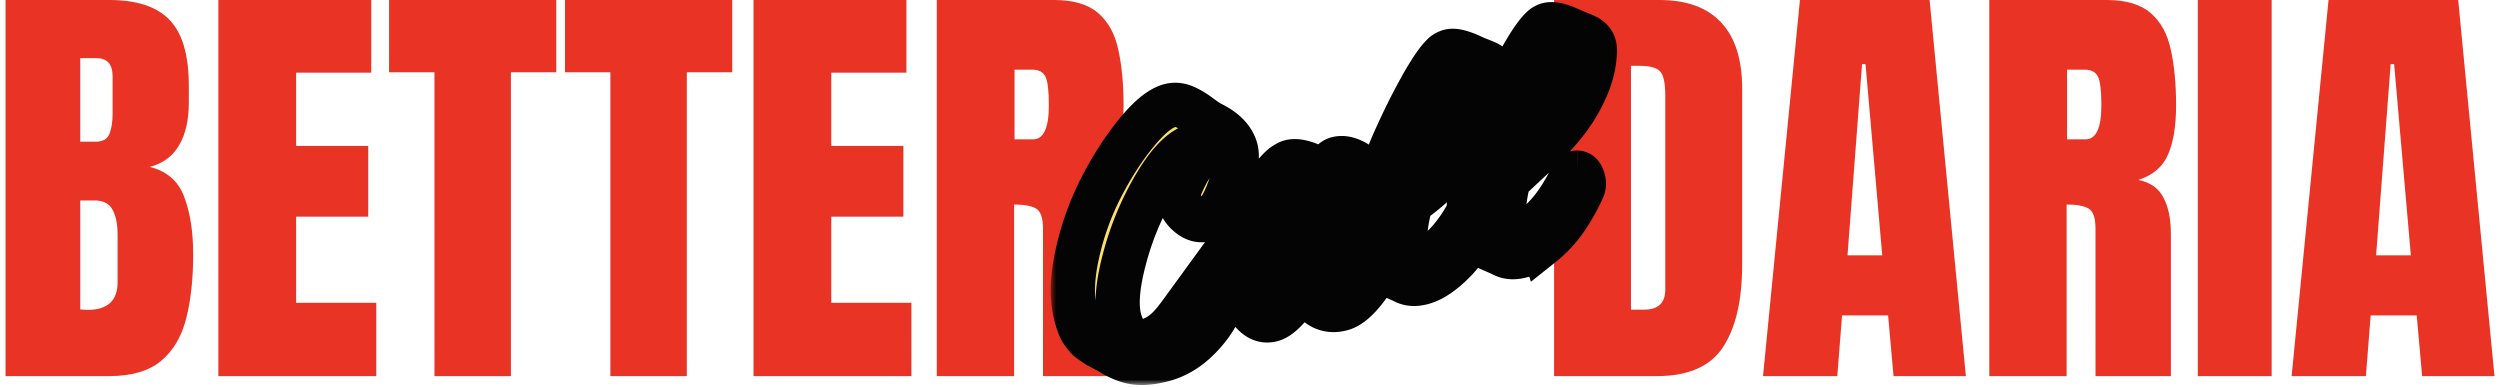 <svg width="226" height="35" fill="none" xmlns="http://www.w3.org/2000/svg"><path d="M84.687 34V0h10.602c1.767 0 3.102.4 4.005 1.198.903.785 1.505 1.893 1.806 3.322.314 1.417.471 3.085.471 5.004 0 1.854-.242 3.336-.726 4.443-.471 1.108-1.368 1.874-2.69 2.299 1.086.219 1.846.753 2.277 1.603.445.837.668 1.926.668 3.265V34h-6.813V20.69c0-.992-.21-1.604-.628-1.835-.406-.245-1.067-.367-1.983-.367V34h-6.99Zm7.028-21.404h1.67c.955 0 1.432-1.024 1.432-3.072 0-1.327-.104-2.196-.314-2.608-.21-.412-.602-.618-1.178-.618h-1.61v6.297ZM68.117 34V0H81.94v6.568h-6.793v6.626h6.518v6.395h-6.518v7.785h7.244V34H68.117Zm-12.939 0V6.53h-4.103V0h15.118v6.53h-4.104V34h-6.91Zm-15.903 0V6.53h-4.103V0h15.117v6.53h-4.103V34h-6.911ZM19.74 34V0h13.822v6.568H26.77v6.626h6.518v6.395H26.77v7.785h7.245V34H19.74ZM.5 34V0h9.365c2.513 0 4.339.605 5.478 1.816 1.151 1.198 1.727 3.181 1.727 5.95v1.487c0 1.597-.294 2.892-.883 3.883-.576.992-1.46 1.642-2.65 1.952 1.557.386 2.597 1.294 3.121 2.723.537 1.417.805 3.15.805 5.197 0 2.202-.21 4.128-.628 5.776-.42 1.649-1.178 2.93-2.278 3.844-1.1.915-2.663 1.372-4.692 1.372H.5Zm6.754-21.192h1.413c.642 0 1.054-.245 1.237-.734.184-.49.275-1.075.275-1.758v-3.42c0-1.094-.49-1.641-1.472-1.641H7.254v7.553Zm.687 15.203c1.793 0 2.69-.837 2.69-2.511v-4.25c0-.966-.15-1.726-.452-2.28-.288-.566-.838-.85-1.65-.85H7.255v9.853c.288.026.517.038.687.038ZM207.163 34 210.5 0h11.721l3.279 34h-6.538l-.491-5.486h-4.162L213.877 34h-6.714Zm7.637-10.915h3.141l-1.511-17.29h-.315l-1.315 17.29ZM198.682 34V0h6.675v34h-6.675Zm-18.848 0V0h10.602c1.767 0 3.102.4 4.005 1.198.903.785 1.505 1.893 1.806 3.322.314 1.417.471 3.085.471 5.004 0 1.854-.242 3.336-.726 4.443-.471 1.108-1.368 1.874-2.69 2.299 1.086.219 1.846.753 2.278 1.603.445.837.667 1.926.667 3.265V34h-6.813V20.69c0-.992-.209-1.604-.628-1.835-.406-.245-1.067-.367-1.983-.367V34h-6.989Zm7.028-21.404h1.669c.956 0 1.433-1.024 1.433-3.072 0-1.327-.104-2.196-.314-2.608-.209-.412-.602-.618-1.178-.618h-1.61v6.297ZM159.377 34l3.337-34h11.721l3.279 34h-6.538l-.491-5.486h-4.162L166.091 34h-6.714Zm7.637-10.915h3.141l-1.512-17.29h-.314l-1.315 17.29ZM140.489 34V0h9.502c2.487 0 4.359.683 5.615 2.048 1.257 1.352 1.885 3.335 1.885 5.95v15.918c0 3.22-.576 5.705-1.727 7.457-1.139 1.751-3.142 2.627-6.008 2.627h-9.267Zm6.95-6.008h1.198c1.269 0 1.904-.605 1.904-1.816V8.636c0-1.134-.157-1.862-.471-2.184-.301-.335-.923-.502-1.865-.502h-.766v22.042Z" fill="#E93325"/><mask id="a" maskUnits="userSpaceOnUse" x="94.988" y="-.194" width="52" height="35" fill="#000"><path fill="#fff" d="M94.988-.194h52v35h-52z"/><path d="M118.309 20.413c-.442 1.12-1.04 2.416-1.793 3.89-.754 1.476-1.361 2.274-1.821 2.4a.35.35 0 0 1-.08.01c-.132 0-.227-.1-.284-.303-.156-.537.015-1.535.516-2.99a22.162 22.162 0 0 1 1.918-4.151c.779-1.311 1.429-2.038 1.947-2.178a.788.788 0 0 1 .198-.026c.194 0 .377.08.55.245a79.174 79.174 0 0 1-1.151 3.103Zm12.471-10.128c.843-1.45 1.552-2.292 2.126-2.527l.029-.008a.085.085 0 0 1 .028-.005c.043 0 .072.032.091.093.134.463-.293 1.614-1.283 3.453-.989 1.84-2.09 3.173-3.298 4 .694-1.889 1.464-3.557 2.307-5.006Zm7.293.887a29.774 29.774 0 0 1 1.638-3.305c.791-1.358 1.463-2.183 2.016-2.473.037-.02.074-.038.109-.052l.03-.01a.156.156 0 0 1 .028-.003c.042 0 .072.03.091.092.07.246-.015.681-.258 1.31-.215.56-.559 1.276-1.025 2.144a14.532 14.532 0 0 1-1.502 2.297c-.568.705-1.167 1.272-1.797 1.703.218-.589.44-1.155.67-1.703Zm.791 2.779.092-.086a28.229 28.229 0 0 0 2.351-2.527l.134-.165a14.34 14.34 0 0 0 1.892-3.085c.536-1.186.817-2.34.842-3.47a1.81 1.81 0 0 0-.059-.524 1.112 1.112 0 0 0-.297-.49 1.655 1.655 0 0 0-.416-.307 9.724 9.724 0 0 0-.601-.258 28.341 28.341 0 0 1-.581-.233 8.667 8.667 0 0 0-.494-.224c-.622-.268-1.114-.4-1.476-.4-.106 0-.2.01-.284.034-.249.066-.46.195-.635.382-.484.471-1.132 1.43-1.943 2.882a59.809 59.809 0 0 0-2.442 4.923c-.055.126-.111.253-.165.38a27.349 27.349 0 0 0-1.108 3.082c-.221.751-.41 1.513-.57 2.288-.226 1.098-.332 2.079-.325 2.953-.122.229-.246.451-.373.665-.527.896-1.09 1.651-1.683 2.265-.869.895-1.641 1.435-2.314 1.616a1.653 1.653 0 0 1-.43.065c-.425 0-.704-.228-.836-.682-.283-.985-.158-2.548.379-4.696a22.278 22.278 0 0 0 2.412-1.973 28.103 28.103 0 0 0 2.442-2.612 14.287 14.287 0 0 0 2.026-3.249c.146-.324.273-.647.38-.966.29-.85.444-1.684.463-2.504a1.795 1.795 0 0 0-.06-.524 1.093 1.093 0 0 0-.297-.49 2.373 2.373 0 0 0-.106-.096 1.43 1.43 0 0 0-.31-.212 9.088 9.088 0 0 0-.603-.256l-.579-.233c-.862-.418-1.517-.627-1.97-.627-.106 0-.201.011-.284.035-.249.068-.46.195-.635.382-.219.211-.469.523-.754.936a24.07 24.07 0 0 0-1.189 1.946 56.43 56.43 0 0 0-1.686 3.276c-.25.531-.503 1.08-.756 1.647a27.885 27.885 0 0 0-1.843 5.752c-.323 1.56-.406 2.893-.254 4.005-.921 1.616-1.788 2.536-2.601 2.755a.594.594 0 0 1-.148.02.753.753 0 0 1-.396-.128c-.189-.118-.33-.335-.421-.65-.082-.279.319-1.56 1.201-3.84.884-2.279 1.493-3.694 1.83-4.246a.924.924 0 0 0 .095-.746c-.13-.445-.483-.82-1.056-1.125-.409-.215-.788-.324-1.138-.324-.145 0-.283.02-.416.055-.269.072-.477.25-.624.53-.087.202-.213.586-.381 1.153-.384-.537-.77-.874-1.162-1.006-.66-.302-1.214-.452-1.659-.452-.15 0-.288.018-.412.051-.154.042-.37.16-.644.354-.422.335-.934.938-1.541 1.813a25.692 25.692 0 0 0-1.76 2.983c-.109.215-.213.434-.312.656-.07.106-.128.217-.187.329a3.71 3.71 0 0 1-.16.283c-.243.38-.536.737-.802 1.101-.551.757-1.102 1.514-1.654 2.269-.85 1.17-1.702 2.338-2.554 3.508-.717.983-1.45 2.043-2.591 2.604-.365.18-.613.285-.747.323a1.96 1.96 0 0 1-.514.072c-.364 0-.693-.119-.982-.36-.422-.343-.737-.88-.947-1.602-.366-1.263-.23-3.1.406-5.514a26.205 26.205 0 0 1 2.802-6.73c1.233-2.076 2.424-3.269 3.577-3.58a.439.439 0 0 1 .1-.015c.095 0 .158.048.186.147.037.13.029.314-.028.549-.056.235-.258.63-.603 1.184a11.91 11.91 0 0 0-.88 1.678c-.242.565-.297 1.07-.167 1.516.15.52.464.96.941 1.322.345.26.698.389 1.064.389.142 0 .286-.02.43-.06.327-.087.6-.25.821-.49.499-.496.976-1.441 1.431-2.835.455-1.393.589-2.416.401-3.065-.269-.927-1.008-1.688-2.215-2.281a4.905 4.905 0 0 1-.646-.404c-.13-.09-.272-.194-.43-.312-.503-.373-.971-.647-1.404-.82a2.082 2.082 0 0 0-.778-.156 1.88 1.88 0 0 0-.506.069c-.668.18-1.43.723-2.278 1.624-.251.264-.507.557-.77.881-1.168 1.437-2.233 3.101-3.197 4.992a24.834 24.834 0 0 0-2.146 6.103c-.466 2.177-.479 4.027-.039 5.55.087.295.17.553.256.77.084.218.193.419.329.602.135.183.252.331.347.446.095.115.253.248.474.398.219.15.378.257.48.32.1.062.316.179.644.351.331.17.572.305.724.403.823.48 1.573.747 2.252.802.126.01.258.016.394.016.586 0 1.245-.098 1.979-.297 1.074-.291 2.06-.858 2.955-1.7a10.032 10.032 0 0 0 2.127-2.842c.347-.696.7-1.413 1.017-2.138.036.287.088.562.162.822.102.353.369.646.798.879.431.235.741.466.932.694.418.493.875.74 1.374.74.143 0 .29-.02.44-.06.729-.198 1.659-1.17 2.788-2.916.412.71.913 1.258 1.504 1.65a2.25 2.25 0 0 0 1.267.385c.238 0 .485-.034.741-.104.672-.181 1.406-.795 2.2-1.84.412-.544.794-1.144 1.145-1.805.012.011.021.022.032.031.282.223.702.456 1.258.694.556.24.884.387.983.44.274.15.582.225.922.225.236 0 .488-.037.757-.109.864-.233 1.797-.852 2.801-1.854.351-.35.689-.747 1.016-1.188.262-.351.516-.731.761-1.142.106.195.247.37.433.517.282.224.701.455 1.258.695.555.24.884.386.982.44.275.148.583.224.923.224.238 0 .49-.036.757-.108.591-.161 1.214-.5 1.87-1.018a10.725 10.725 0 0 0 2.118-2.258 17.322 17.322 0 0 0 1.543-2.723c.146-.28.172-.587.075-.922-.118-.407-.304-.612-.554-.612a.514.514 0 0 0-.145.022c-.136.036-.262.17-.381.403-.726 1.498-1.524 2.692-2.393 3.59a9.234 9.234 0 0 1-.263.264c-.763.738-1.444 1.186-2.048 1.351a1.639 1.639 0 0 1-.432.063c-.426 0-.704-.226-.836-.682-.284-.982-.157-2.548.381-4.693a22.452 22.452 0 0 0 2.409-1.973Z"/></mask><path d="M118.309 20.413c-.442 1.12-1.04 2.416-1.793 3.89-.754 1.476-1.361 2.274-1.821 2.4a.35.35 0 0 1-.08.01c-.132 0-.227-.1-.284-.303-.156-.537.015-1.535.516-2.99a22.162 22.162 0 0 1 1.918-4.151c.779-1.311 1.429-2.038 1.947-2.178a.788.788 0 0 1 .198-.026c.194 0 .377.08.55.245a79.174 79.174 0 0 1-1.151 3.103Zm12.471-10.128c.843-1.45 1.552-2.292 2.126-2.527l.029-.008a.085.085 0 0 1 .028-.005c.043 0 .072.032.091.093.134.463-.293 1.614-1.283 3.453-.989 1.84-2.09 3.173-3.298 4 .694-1.889 1.464-3.557 2.307-5.006Zm7.293.887a29.774 29.774 0 0 1 1.638-3.305c.791-1.358 1.463-2.183 2.016-2.473.037-.02.074-.038.109-.052l.03-.01a.156.156 0 0 1 .028-.003c.042 0 .072.03.091.092.07.246-.015.681-.258 1.31-.215.56-.559 1.276-1.025 2.144a14.532 14.532 0 0 1-1.502 2.297c-.568.705-1.167 1.272-1.797 1.703.218-.589.44-1.155.67-1.703Zm.791 2.779.092-.086a28.229 28.229 0 0 0 2.351-2.527l.134-.165a14.34 14.34 0 0 0 1.892-3.085c.536-1.186.817-2.34.842-3.47a1.81 1.81 0 0 0-.059-.524 1.112 1.112 0 0 0-.297-.49 1.655 1.655 0 0 0-.416-.307 9.724 9.724 0 0 0-.601-.258 28.341 28.341 0 0 1-.581-.233 8.667 8.667 0 0 0-.494-.224c-.622-.268-1.114-.4-1.476-.4-.106 0-.2.01-.284.034-.249.066-.46.195-.635.382-.484.471-1.132 1.43-1.943 2.882a59.809 59.809 0 0 0-2.442 4.923c-.055.126-.111.253-.165.38a27.349 27.349 0 0 0-1.108 3.082c-.221.751-.41 1.513-.57 2.288-.226 1.098-.332 2.079-.325 2.953-.122.229-.246.451-.373.665-.527.896-1.09 1.651-1.683 2.265-.869.895-1.641 1.435-2.314 1.616a1.653 1.653 0 0 1-.43.065c-.425 0-.704-.228-.836-.682-.283-.985-.158-2.548.379-4.696a22.278 22.278 0 0 0 2.412-1.973 28.103 28.103 0 0 0 2.442-2.612 14.287 14.287 0 0 0 2.026-3.249c.146-.324.273-.647.38-.966.29-.85.444-1.684.463-2.504a1.795 1.795 0 0 0-.06-.524 1.093 1.093 0 0 0-.297-.49 2.373 2.373 0 0 0-.106-.096 1.43 1.43 0 0 0-.31-.212 9.088 9.088 0 0 0-.603-.256l-.579-.233c-.862-.418-1.517-.627-1.97-.627-.106 0-.201.011-.284.035-.249.068-.46.195-.635.382-.219.211-.469.523-.754.936a24.07 24.07 0 0 0-1.189 1.946 56.43 56.43 0 0 0-1.686 3.276c-.25.531-.503 1.08-.756 1.647a27.885 27.885 0 0 0-1.843 5.752c-.323 1.56-.406 2.893-.254 4.005-.921 1.616-1.788 2.536-2.601 2.755a.594.594 0 0 1-.148.02.753.753 0 0 1-.396-.128c-.189-.118-.33-.335-.421-.65-.082-.279.319-1.56 1.201-3.84.884-2.279 1.493-3.694 1.83-4.246a.924.924 0 0 0 .095-.746c-.13-.445-.483-.82-1.056-1.125-.409-.215-.788-.324-1.138-.324-.145 0-.283.02-.416.055-.269.072-.477.25-.624.53-.087.202-.213.586-.381 1.153-.384-.537-.77-.874-1.162-1.006-.66-.302-1.214-.452-1.659-.452-.15 0-.288.018-.412.051-.154.042-.37.16-.644.354-.422.335-.934.938-1.541 1.813a25.692 25.692 0 0 0-1.76 2.983c-.109.215-.213.434-.312.656-.07.106-.128.217-.187.329a3.71 3.71 0 0 1-.16.283c-.243.38-.536.737-.802 1.101-.551.757-1.102 1.514-1.654 2.269-.85 1.17-1.702 2.338-2.554 3.508-.717.983-1.45 2.043-2.591 2.604-.365.18-.613.285-.747.323a1.96 1.96 0 0 1-.514.072c-.364 0-.693-.119-.982-.36-.422-.343-.737-.88-.947-1.602-.366-1.263-.23-3.1.406-5.514a26.205 26.205 0 0 1 2.802-6.73c1.233-2.076 2.424-3.269 3.577-3.58a.439.439 0 0 1 .1-.015c.095 0 .158.048.186.147.037.13.029.314-.028.549-.056.235-.258.63-.603 1.184a11.91 11.91 0 0 0-.88 1.678c-.242.565-.297 1.07-.167 1.516.15.52.464.96.941 1.322.345.26.698.389 1.064.389.142 0 .286-.02.43-.06.327-.087.6-.25.821-.49.499-.496.976-1.441 1.431-2.835.455-1.393.589-2.416.401-3.065-.269-.927-1.008-1.688-2.215-2.281a4.905 4.905 0 0 1-.646-.404c-.13-.09-.272-.194-.43-.312-.503-.373-.971-.647-1.404-.82a2.082 2.082 0 0 0-.778-.156 1.88 1.88 0 0 0-.506.069c-.668.18-1.43.723-2.278 1.624-.251.264-.507.557-.77.881-1.168 1.437-2.233 3.101-3.197 4.992a24.834 24.834 0 0 0-2.146 6.103c-.466 2.177-.479 4.027-.039 5.55.087.295.17.553.256.77.084.218.193.419.329.602.135.183.252.331.347.446.095.115.253.248.474.398.219.15.378.257.48.32.1.062.316.179.644.351.331.17.572.305.724.403.823.48 1.573.747 2.252.802.126.01.258.016.394.016.586 0 1.245-.098 1.979-.297 1.074-.291 2.06-.858 2.955-1.7a10.032 10.032 0 0 0 2.127-2.842c.347-.696.7-1.413 1.017-2.138.036.287.088.562.162.822.102.353.369.646.798.879.431.235.741.466.932.694.418.493.875.74 1.374.74.143 0 .29-.02.44-.06.729-.198 1.659-1.17 2.788-2.916.412.71.913 1.258 1.504 1.65a2.25 2.25 0 0 0 1.267.385c.238 0 .485-.034.741-.104.672-.181 1.406-.795 2.2-1.84.412-.544.794-1.144 1.145-1.805.012.011.021.022.032.031.282.223.702.456 1.258.694.556.24.884.387.983.44.274.15.582.225.922.225.236 0 .488-.037.757-.109.864-.233 1.797-.852 2.801-1.854.351-.35.689-.747 1.016-1.188.262-.351.516-.731.761-1.142.106.195.247.37.433.517.282.224.701.455 1.258.695.555.24.884.386.982.44.275.148.583.224.923.224.238 0 .49-.036.757-.108.591-.161 1.214-.5 1.87-1.018a10.725 10.725 0 0 0 2.118-2.258 17.322 17.322 0 0 0 1.543-2.723c.146-.28.172-.587.075-.922-.118-.407-.304-.612-.554-.612a.514.514 0 0 0-.145.022c-.136.036-.262.17-.381.403-.726 1.498-1.524 2.692-2.393 3.59a9.234 9.234 0 0 1-.263.264c-.763.738-1.444 1.186-2.048 1.351a1.639 1.639 0 0 1-.432.063c-.426 0-.704-.226-.836-.682-.284-.982-.157-2.548.381-4.693a22.452 22.452 0 0 0 2.409-1.973Z" fill="#F9E16D"/><path d="M118.309 20.413c-.442 1.12-1.04 2.416-1.793 3.89-.754 1.476-1.361 2.274-1.821 2.4a.35.35 0 0 1-.08.01c-.132 0-.227-.1-.284-.303-.156-.537.015-1.535.516-2.99a22.162 22.162 0 0 1 1.918-4.151c.779-1.311 1.429-2.038 1.947-2.178a.788.788 0 0 1 .198-.026c.194 0 .377.08.55.245a79.174 79.174 0 0 1-1.151 3.103Zm12.471-10.128c.843-1.45 1.552-2.292 2.126-2.527l.029-.008a.085.085 0 0 1 .028-.005c.043 0 .072.032.091.093.134.463-.293 1.614-1.283 3.453-.989 1.84-2.09 3.173-3.298 4 .694-1.889 1.464-3.557 2.307-5.006Zm7.293.887a29.774 29.774 0 0 1 1.638-3.305c.791-1.358 1.463-2.183 2.016-2.473.037-.02.074-.038.109-.052l.03-.01a.156.156 0 0 1 .028-.003c.042 0 .072.03.091.092.07.246-.015.681-.258 1.31-.215.56-.559 1.276-1.025 2.144a14.532 14.532 0 0 1-1.502 2.297c-.568.705-1.167 1.272-1.797 1.703.218-.589.44-1.155.67-1.703Zm.791 2.779.092-.086a28.229 28.229 0 0 0 2.351-2.527l.134-.165a14.34 14.34 0 0 0 1.892-3.085c.536-1.186.817-2.34.842-3.47a1.81 1.81 0 0 0-.059-.524 1.112 1.112 0 0 0-.297-.49 1.655 1.655 0 0 0-.416-.307 9.724 9.724 0 0 0-.601-.258 28.341 28.341 0 0 1-.581-.233 8.667 8.667 0 0 0-.494-.224c-.622-.268-1.114-.4-1.476-.4-.106 0-.2.01-.284.034-.249.066-.46.195-.635.382-.484.471-1.132 1.43-1.943 2.882a59.809 59.809 0 0 0-2.442 4.923c-.055.126-.111.253-.165.38a27.349 27.349 0 0 0-1.108 3.082c-.221.751-.41 1.513-.57 2.288-.226 1.098-.332 2.079-.325 2.953-.122.229-.246.451-.373.665-.527.896-1.09 1.651-1.683 2.265-.869.895-1.641 1.435-2.314 1.616a1.653 1.653 0 0 1-.43.065c-.425 0-.704-.228-.836-.682-.283-.985-.158-2.548.379-4.696a22.278 22.278 0 0 0 2.412-1.973 28.103 28.103 0 0 0 2.442-2.612 14.287 14.287 0 0 0 2.026-3.249c.146-.324.273-.647.38-.966.29-.85.444-1.684.463-2.504a1.795 1.795 0 0 0-.06-.524 1.093 1.093 0 0 0-.297-.49 2.373 2.373 0 0 0-.106-.096 1.43 1.43 0 0 0-.31-.212 9.088 9.088 0 0 0-.603-.256l-.579-.233c-.862-.418-1.517-.627-1.97-.627-.106 0-.201.011-.284.035-.249.068-.46.195-.635.382-.219.211-.469.523-.754.936a24.07 24.07 0 0 0-1.189 1.946 56.43 56.43 0 0 0-1.686 3.276c-.25.531-.503 1.08-.756 1.647a27.885 27.885 0 0 0-1.843 5.752c-.323 1.56-.406 2.893-.254 4.005-.921 1.616-1.788 2.536-2.601 2.755a.594.594 0 0 1-.148.02.753.753 0 0 1-.396-.128c-.189-.118-.33-.335-.421-.65-.082-.279.319-1.56 1.201-3.84.884-2.279 1.493-3.694 1.83-4.246a.924.924 0 0 0 .095-.746c-.13-.445-.483-.82-1.056-1.125-.409-.215-.788-.324-1.138-.324-.145 0-.283.02-.416.055-.269.072-.477.25-.624.53-.087.202-.213.586-.381 1.153-.384-.537-.77-.874-1.162-1.006-.66-.302-1.214-.452-1.659-.452-.15 0-.288.018-.412.051-.154.042-.37.16-.644.354-.422.335-.934.938-1.541 1.813a25.692 25.692 0 0 0-1.76 2.983c-.109.215-.213.434-.312.656-.07.106-.128.217-.187.329a3.71 3.71 0 0 1-.16.283c-.243.38-.536.737-.802 1.101-.551.757-1.102 1.514-1.654 2.269-.85 1.17-1.702 2.338-2.554 3.508-.717.983-1.45 2.043-2.591 2.604-.365.18-.613.285-.747.323a1.96 1.96 0 0 1-.514.072c-.364 0-.693-.119-.982-.36-.422-.343-.737-.88-.947-1.602-.366-1.263-.23-3.1.406-5.514a26.205 26.205 0 0 1 2.802-6.73c1.233-2.076 2.424-3.269 3.577-3.58a.439.439 0 0 1 .1-.015c.095 0 .158.048.186.147.037.13.029.314-.028.549-.056.235-.258.63-.603 1.184a11.91 11.91 0 0 0-.88 1.678c-.242.565-.297 1.07-.167 1.516.15.52.464.96.941 1.322.345.26.698.389 1.064.389.142 0 .286-.02.43-.06.327-.087.6-.25.821-.49.499-.496.976-1.441 1.431-2.835.455-1.393.589-2.416.401-3.065-.269-.927-1.008-1.688-2.215-2.281a4.905 4.905 0 0 1-.646-.404c-.13-.09-.272-.194-.43-.312-.503-.373-.971-.647-1.404-.82a2.082 2.082 0 0 0-.778-.156 1.88 1.88 0 0 0-.506.069c-.668.18-1.43.723-2.278 1.624-.251.264-.507.557-.77.881-1.168 1.437-2.233 3.101-3.197 4.992a24.834 24.834 0 0 0-2.146 6.103c-.466 2.177-.479 4.027-.039 5.55.087.295.17.553.256.77.084.218.193.419.329.602.135.183.252.331.347.446.095.115.253.248.474.398.219.15.378.257.48.32.1.062.316.179.644.351.331.17.572.305.724.403.823.48 1.573.747 2.252.802.126.01.258.016.394.016.586 0 1.245-.098 1.979-.297 1.074-.291 2.06-.858 2.955-1.7a10.032 10.032 0 0 0 2.127-2.842c.347-.696.7-1.413 1.017-2.138.036.287.088.562.162.822.102.353.369.646.798.879.431.235.741.466.932.694.418.493.875.74 1.374.74.143 0 .29-.02.44-.06.729-.198 1.659-1.17 2.788-2.916.412.71.913 1.258 1.504 1.65a2.25 2.25 0 0 0 1.267.385c.238 0 .485-.034.741-.104.672-.181 1.406-.795 2.2-1.84.412-.544.794-1.144 1.145-1.805.012.011.021.022.032.031.282.223.702.456 1.258.694.556.24.884.387.983.44.274.15.582.225.922.225.236 0 .488-.037.757-.109.864-.233 1.797-.852 2.801-1.854.351-.35.689-.747 1.016-1.188.262-.351.516-.731.761-1.142.106.195.247.37.433.517.282.224.701.455 1.258.695.555.24.884.386.982.44.275.148.583.224.923.224.238 0 .49-.036.757-.108.591-.161 1.214-.5 1.87-1.018a10.725 10.725 0 0 0 2.118-2.258 17.322 17.322 0 0 0 1.543-2.723c.146-.28.172-.587.075-.922-.118-.407-.304-.612-.554-.612a.514.514 0 0 0-.145.022c-.136.036-.262.17-.381.403-.726 1.498-1.524 2.692-2.393 3.59a9.234 9.234 0 0 1-.263.264c-.763.738-1.444 1.186-2.048 1.351a1.639 1.639 0 0 1-.432.063c-.426 0-.704-.226-.836-.682-.284-.982-.157-2.548.381-4.693a22.452 22.452 0 0 0 2.409-1.973Z" stroke="#040404" stroke-width="4" mask="url(#a)"/></svg>